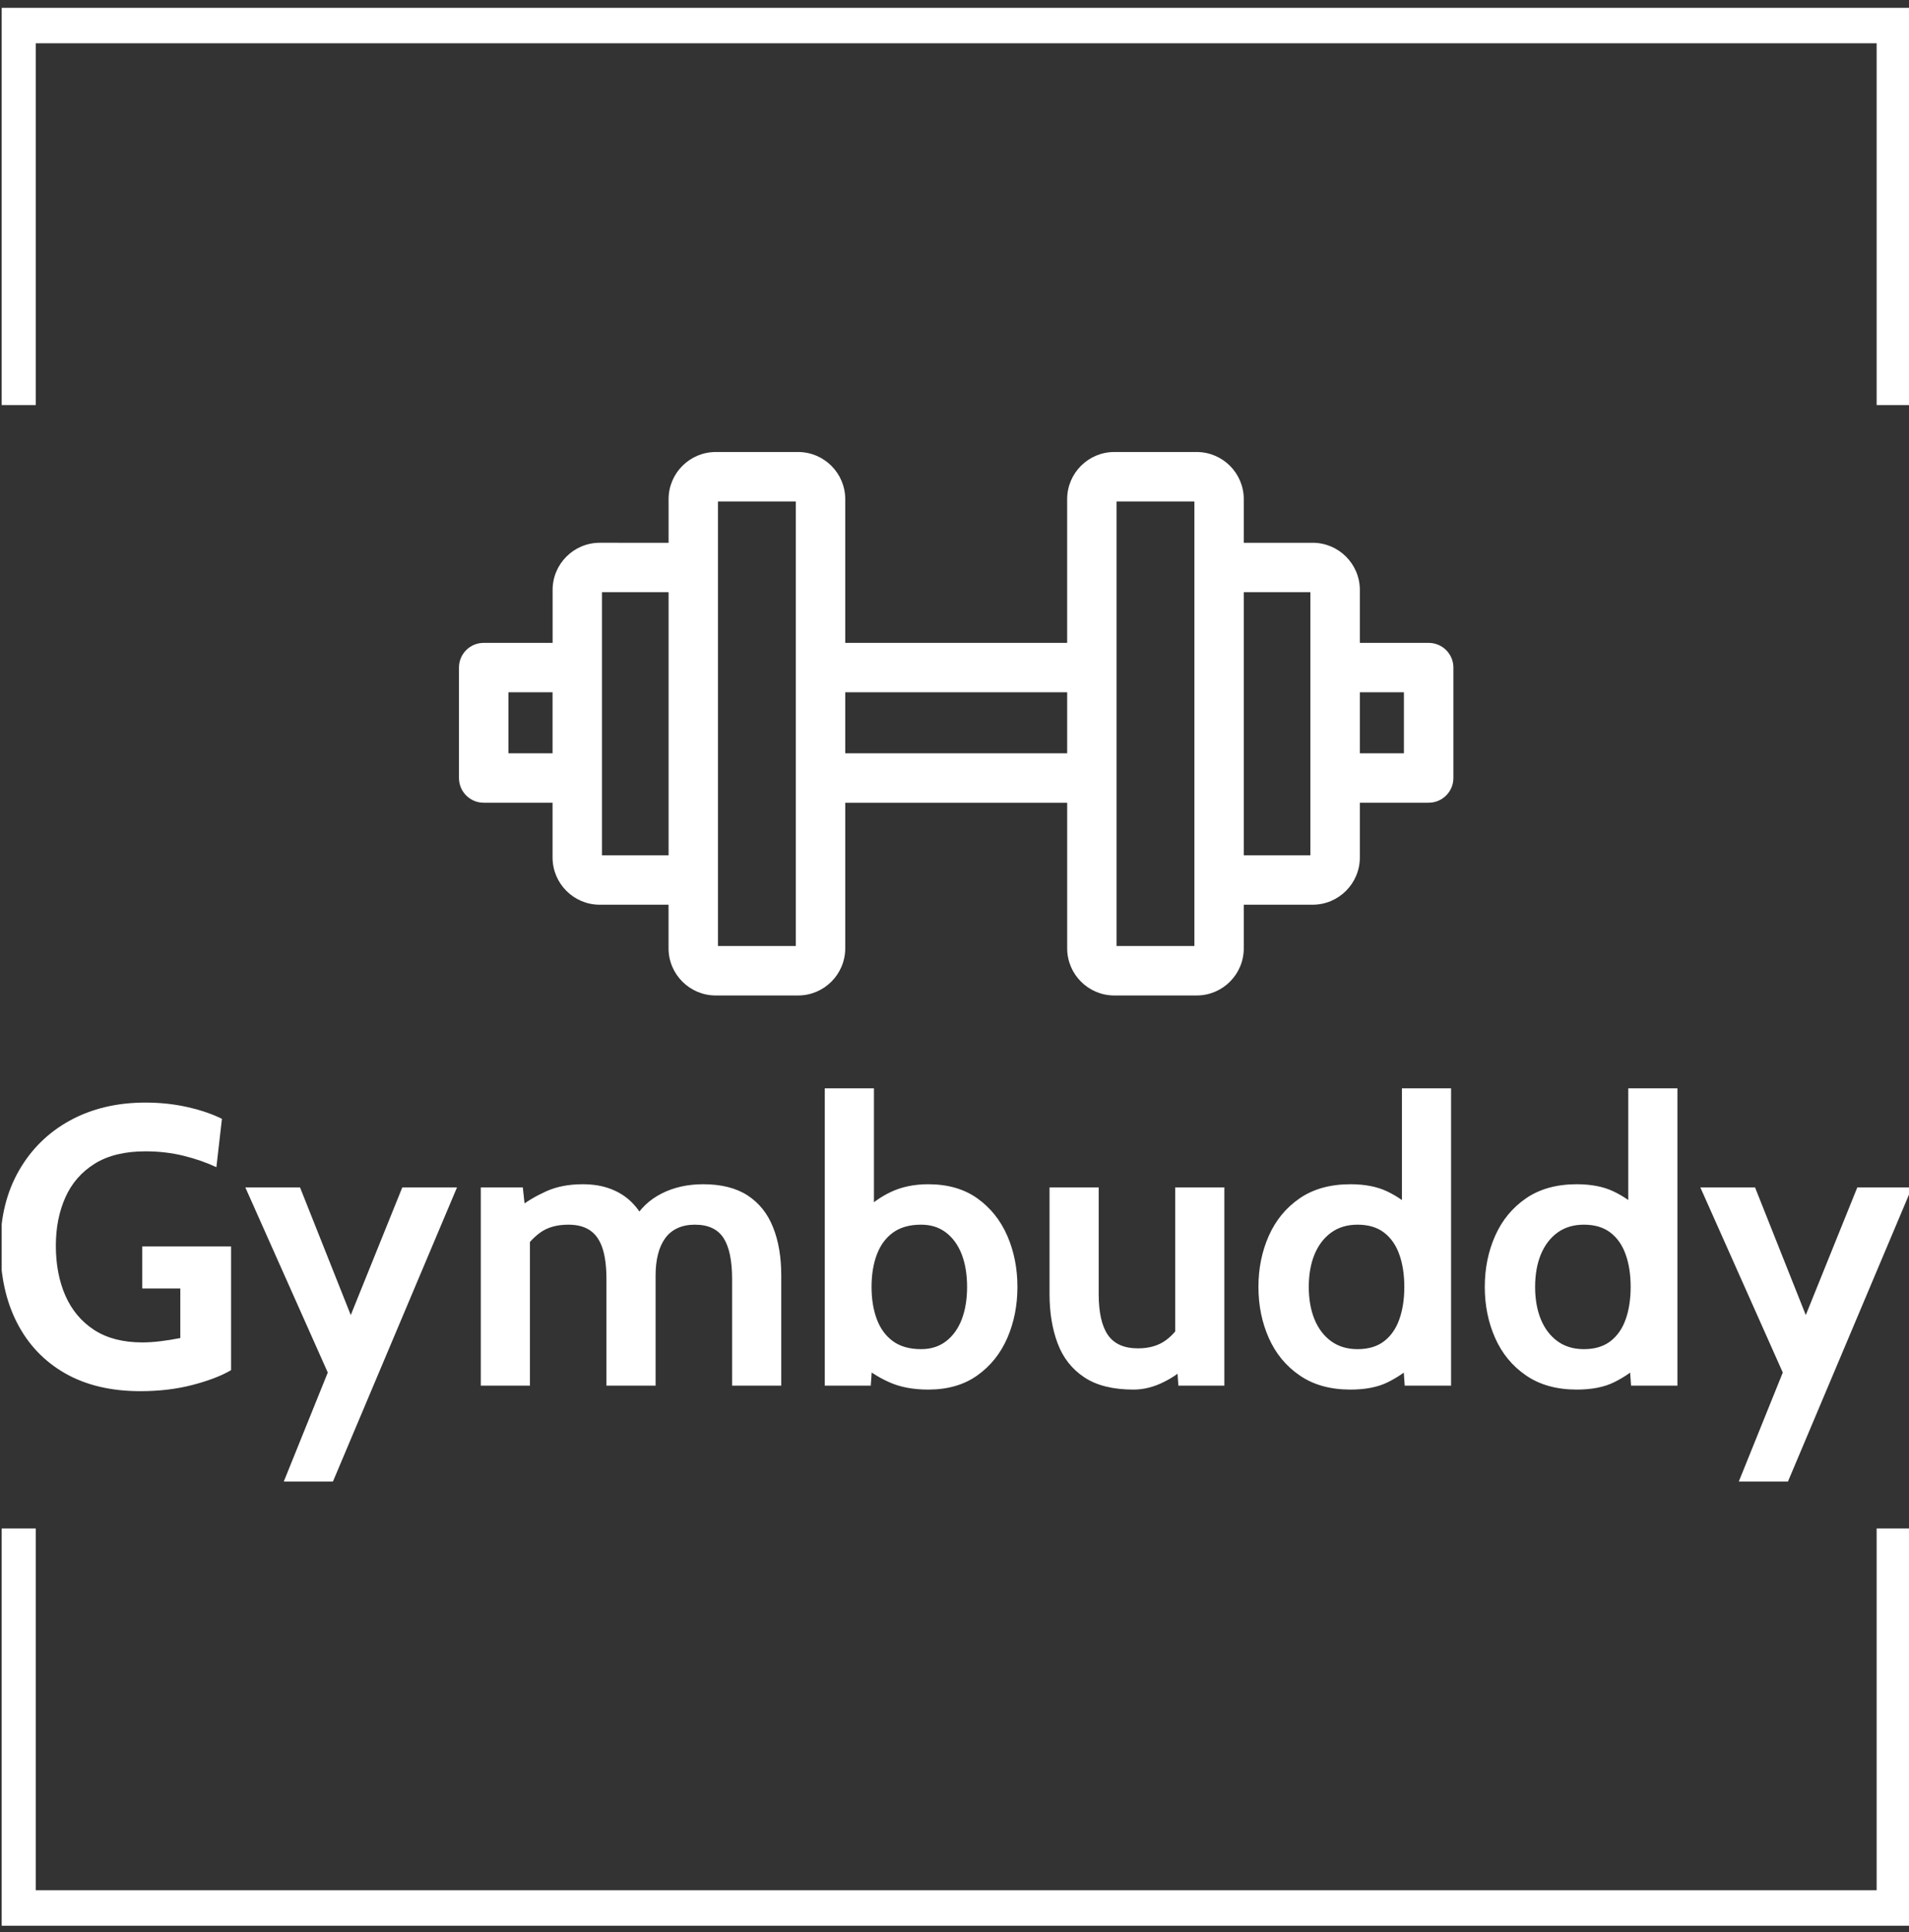 <svg xmlns="http://www.w3.org/2000/svg" version="1.1" xmlns:xlink="http://www.w3.org/1999/xlink" xmlns:svgjs="http://svgjs.dev/svgjs" width="2000" height="2024" viewBox="0 0 2000 2024"><rect x="0" y="0" width="2000" height="2024" fill="#333333" stroke="none"/><g transform="matrix(1,0,0,1,1.768,0.819)"><svg viewBox="0 0 244 247" data-background-color="#ffffff" preserveAspectRatio="xMidYMid meet" height="2024" width="2000" xmlns="http://www.w3.org/2000/svg" xmlns:xlink="http://www.w3.org/1999/xlink"><g id="tight-bounds" transform="matrix(1,0,0,1,-0.216,-0.1)"><svg viewBox="0 0 244.431 247.2" height="247.2" width="244.431"><g><svg></svg></g><g><svg viewBox="0 0 244.431 247.2" height="247.2" width="244.431"><g transform="matrix(1,0,0,1,0,57.788)"><svg viewBox="0 0 244.431 131.624" height="131.624" width="244.431"><g><svg viewBox="0 0 244.431 131.624" height="131.624" width="244.431"><g><svg viewBox="0 0 244.431 131.624" height="131.624" width="244.431"><g transform="matrix(1,0,0,1,0,81.349)"><svg viewBox="0 0 244.431 50.275" height="50.275" width="244.431"><g id="textblocktransform"><svg viewBox="0 0 244.431 50.275" height="50.275" width="244.431" id="textblock"><g><svg viewBox="0 0 244.431 50.275" height="50.275" width="244.431"><g transform="matrix(1,0,0,1,0,0)"><svg width="244.431" viewBox="1.75 -37.5 241.13 49.6" height="50.275" data-palette-color="#152232"><path d="M19.4 0.7L19.4 0.7Q13.85 0.7 9.9-1.56 5.95-3.83 3.85-7.93 1.75-12.03 1.75-17.55L1.75-17.55Q1.75-23.03 4.09-27.11 6.43-31.2 10.55-33.45 14.68-35.7 20.05-35.7L20.05-35.7Q22.83-35.7 25.36-35.13 27.9-34.55 29.7-33.65L29.7-33.65 29-27.55Q27.13-28.43 24.86-28.99 22.6-29.55 20.05-29.55L20.05-29.55Q16.15-29.55 13.65-27.99 11.15-26.43 9.95-23.74 8.75-21.05 8.75-17.65L8.75-17.65Q8.75-14.08 9.96-11.33 11.18-8.58 13.6-7.01 16.03-5.45 19.65-5.45L19.65-5.45Q20.75-5.45 21.96-5.6 23.18-5.75 24.45-6L24.45-6 24.45-12.25 19.65-12.25 19.65-17.55 30.85-17.55 30.85-1.95Q29.03-0.88 26.01-0.09 23 0.7 19.4 0.7ZM43.7 12.1L37.5 12.1 43.05-1.65 32.65-25 39.55-25 45.95-8.9 52.45-25 59.35-25 43.7 12.1ZM68.55 0L62.35 0 62.35-25 67.65-25 68.05-21.35 67.15-22.45Q68.57-23.58 70.56-24.49 72.55-25.4 75.2-25.4L75.2-25.4Q77.2-25.4 78.73-24.81 80.27-24.23 81.37-23.14 82.47-22.05 83.15-20.55L83.15-20.55 81.65-20.9Q82.85-23.05 85.16-24.23 87.47-25.4 90.4-25.4L90.4-25.4Q93.84-25.4 96.02-23.98 98.2-22.55 99.22-19.96 100.25-17.38 100.25-13.9L100.25-13.9 100.25 0 94.05 0 94.05-13.45Q94.05-16.95 92.96-18.63 91.87-20.3 89.35-20.3L89.35-20.3Q88.1-20.3 87.16-19.86 86.22-19.43 85.61-18.59 85-17.75 84.7-16.56 84.4-15.38 84.4-13.9L84.4-13.9 84.4 0 78.2 0 78.2-13.45Q78.2-15.78 77.71-17.3 77.22-18.82 76.16-19.56 75.1-20.3 73.4-20.3L73.4-20.3Q71.22-20.3 69.83-19.29 68.45-18.28 67.4-16.55L67.4-16.55 68.55-19.9 68.55 0ZM118.79 0.5L118.79 0.5Q115.94 0.5 113.87-0.43 111.79-1.35 109.99-2.95L109.99-2.95 111.84-4.25 111.54 0 105.74 0 105.74-37.5 111.94-37.5 111.94-20.85 110.44-21.8Q112.09-23.5 114.13-24.45 116.17-25.4 118.79-25.4L118.79-25.4Q122.47-25.4 124.97-23.63 127.47-21.85 128.76-18.9 130.04-15.95 130.04-12.45L130.04-12.45Q130.04-8.95 128.76-6 127.47-3.05 124.97-1.28 122.47 0.5 118.79 0.5ZM117.89-4.6L117.89-4.6Q119.74-4.6 121.04-5.6 122.34-6.6 123.02-8.36 123.69-10.13 123.69-12.45L123.69-12.45Q123.69-14.78 123.02-16.54 122.34-18.3 121.04-19.3 119.74-20.3 117.89-20.3L117.89-20.3Q115.72-20.3 114.34-19.3 112.97-18.3 112.31-16.54 111.64-14.78 111.64-12.45L111.64-12.45Q111.64-10.13 112.31-8.36 112.97-6.6 114.34-5.6 115.72-4.6 117.89-4.6ZM144.69 0.5L144.69 0.5Q140.79 0.5 138.47-1.05 136.14-2.6 135.12-5.31 134.09-8.03 134.09-11.55L134.09-11.55 134.09-25 140.29-25 140.29-11.55Q140.29-8.08 141.45-6.39 142.62-4.7 145.24-4.7L145.24-4.7Q147.34-4.7 148.73-5.7 150.12-6.7 151.04-8.5L151.04-8.5 149.94-5.35 149.94-25 156.14-25 156.14 0 150.34 0 150.04-4.35 151.39-2.6Q150.49-1.45 148.55-0.48 146.62 0.5 144.69 0.5ZM172.04 0.5L172.04 0.5Q168.24 0.5 165.65-1.28 163.06-3.05 161.75-6 160.44-8.95 160.44-12.45L160.44-12.45Q160.44-15.95 161.75-18.9 163.06-21.85 165.65-23.63 168.24-25.4 172.04-25.4L172.04-25.4Q174.79-25.4 176.69-24.49 178.59-23.58 180.04-22.15L180.04-22.15 178.54-20.85 178.54-37.5 184.74-37.5 184.74 0 178.89 0 178.59-4.25 180.39-2.95Q178.64-1.35 176.76-0.43 174.89 0.5 172.04 0.5ZM172.94-4.6L172.94-4.6Q174.99-4.6 176.29-5.6 177.59-6.6 178.21-8.36 178.84-10.13 178.84-12.45L178.84-12.45Q178.84-14.78 178.21-16.54 177.59-18.3 176.29-19.3 174.99-20.3 172.94-20.3L172.94-20.3Q170.99-20.3 169.61-19.3 168.24-18.3 167.51-16.54 166.79-14.78 166.79-12.45L166.79-12.45Q166.79-10.13 167.51-8.36 168.24-6.6 169.61-5.6 170.99-4.6 172.94-4.6ZM200.59 0.5L200.59 0.5Q196.79 0.5 194.2-1.28 191.61-3.05 190.3-6 188.99-8.95 188.99-12.45L188.99-12.45Q188.99-15.95 190.3-18.9 191.61-21.85 194.2-23.63 196.79-25.4 200.59-25.4L200.59-25.4Q203.34-25.4 205.24-24.49 207.14-23.58 208.59-22.15L208.59-22.15 207.09-20.85 207.09-37.5 213.29-37.5 213.29 0 207.44 0 207.14-4.25 208.94-2.95Q207.19-1.35 205.31-0.43 203.44 0.5 200.59 0.5ZM201.49-4.6L201.49-4.6Q203.54-4.6 204.84-5.6 206.14-6.6 206.76-8.36 207.39-10.13 207.39-12.45L207.39-12.45Q207.39-14.78 206.76-16.54 206.14-18.3 204.84-19.3 203.54-20.3 201.49-20.3L201.49-20.3Q199.54-20.3 198.16-19.3 196.79-18.3 196.06-16.54 195.34-14.78 195.34-12.45L195.34-12.45Q195.34-10.13 196.06-8.36 196.79-6.6 198.16-5.6 199.54-4.6 201.49-4.6ZM227.23 12.1L221.03 12.1 226.58-1.65 216.18-25 223.08-25 229.48-8.9 235.98-25 242.88-25 227.23 12.1Z" opacity="1" transform="matrix(1,0,0,1,0,0)" fill="#ffffff" class="wordmark-text-0" data-fill-palette-color="primary" id="text-0"></path></svg></g></svg></g></svg></g></svg></g><g transform="matrix(1,0,0,1,58.646,0)"><svg viewBox="0 0 127.138 69.48" height="69.48" width="127.138"><g><svg xmlns="http://www.w3.org/2000/svg" xmlns:xlink="http://www.w3.org/1999/xlink" version="1.1" x="0" y="0" viewBox="0.974 7.454 22.112 12.084" enable-background="new 0 0 24 24" xml:space="preserve" height="69.48" width="127.138" class="icon-icon-0" data-fill-palette-color="accent" id="icon-0"><path d="M22.535 11.698h-1.529v-1.177c0-0.579-0.471-1.049-1.05-1.049h-1.531v-0.97c0-0.578-0.469-1.048-1.048-1.048h-1.831c-0.578 0-1.048 0.47-1.048 1.048v3.196H9.563V8.502c0-0.578-0.471-1.048-1.049-1.048H6.684c-0.578 0-1.049 0.47-1.049 1.048v0.97H4.104c-0.579 0-1.048 0.471-1.048 1.049v1.177H1.523c-0.303 0-0.549 0.245-0.549 0.549v2.456c0 0.303 0.246 0.549 0.549 0.549h1.532v1.218c0 0.579 0.47 1.05 1.048 1.05h1.531v0.969c0 0.579 0.471 1.049 1.049 1.049h1.831c0.578 0 1.049-0.47 1.049-1.049v-3.236h4.935v3.236c0 0.579 0.47 1.049 1.048 1.049h1.831c0.579 0 1.048-0.47 1.048-1.049V17.52h1.531c0.579 0 1.05-0.471 1.05-1.05v-1.218h1.529c0.305 0 0.551-0.246 0.551-0.549v-2.456C23.086 11.943 22.84 11.698 22.535 11.698zM2.073 14.153v-1.357h0.982v1.357H2.073zM4.154 16.421V10.57h1.481v5.851H4.154zM8.464 18.438H6.733V16.47v-5.948V8.553h1.731V18.438zM9.563 14.153v-1.357h4.935v1.357H9.563zM17.327 18.438h-1.731V8.553h1.731v1.969 5.948V18.438zM19.906 16.421h-1.481V10.57h1.481V16.421zM21.986 14.153h-0.98v-1.357h0.98V14.153z" fill="#ffffff" data-fill-palette-color="accent"></path></svg></g></svg></g><g></g></svg></g></svg></g></svg></g><path d="M0 51.788L0 1 244.431 1 244.431 51.788 239.898 51.788 239.898 5.534 4.534 5.534 4.534 51.788 0 51.788M0 195.412L0 246.2 244.431 246.2 244.431 195.412 239.898 195.412 239.898 241.666 4.534 241.666 4.534 195.412 0 195.412" fill="#ffffff" stroke="transparent" data-fill-palette-color="primary"></path></svg></g><defs></defs></svg><rect width="244.431" height="247.2" fill="none" stroke="none" visibility="hidden"></rect></g></svg></g></svg>